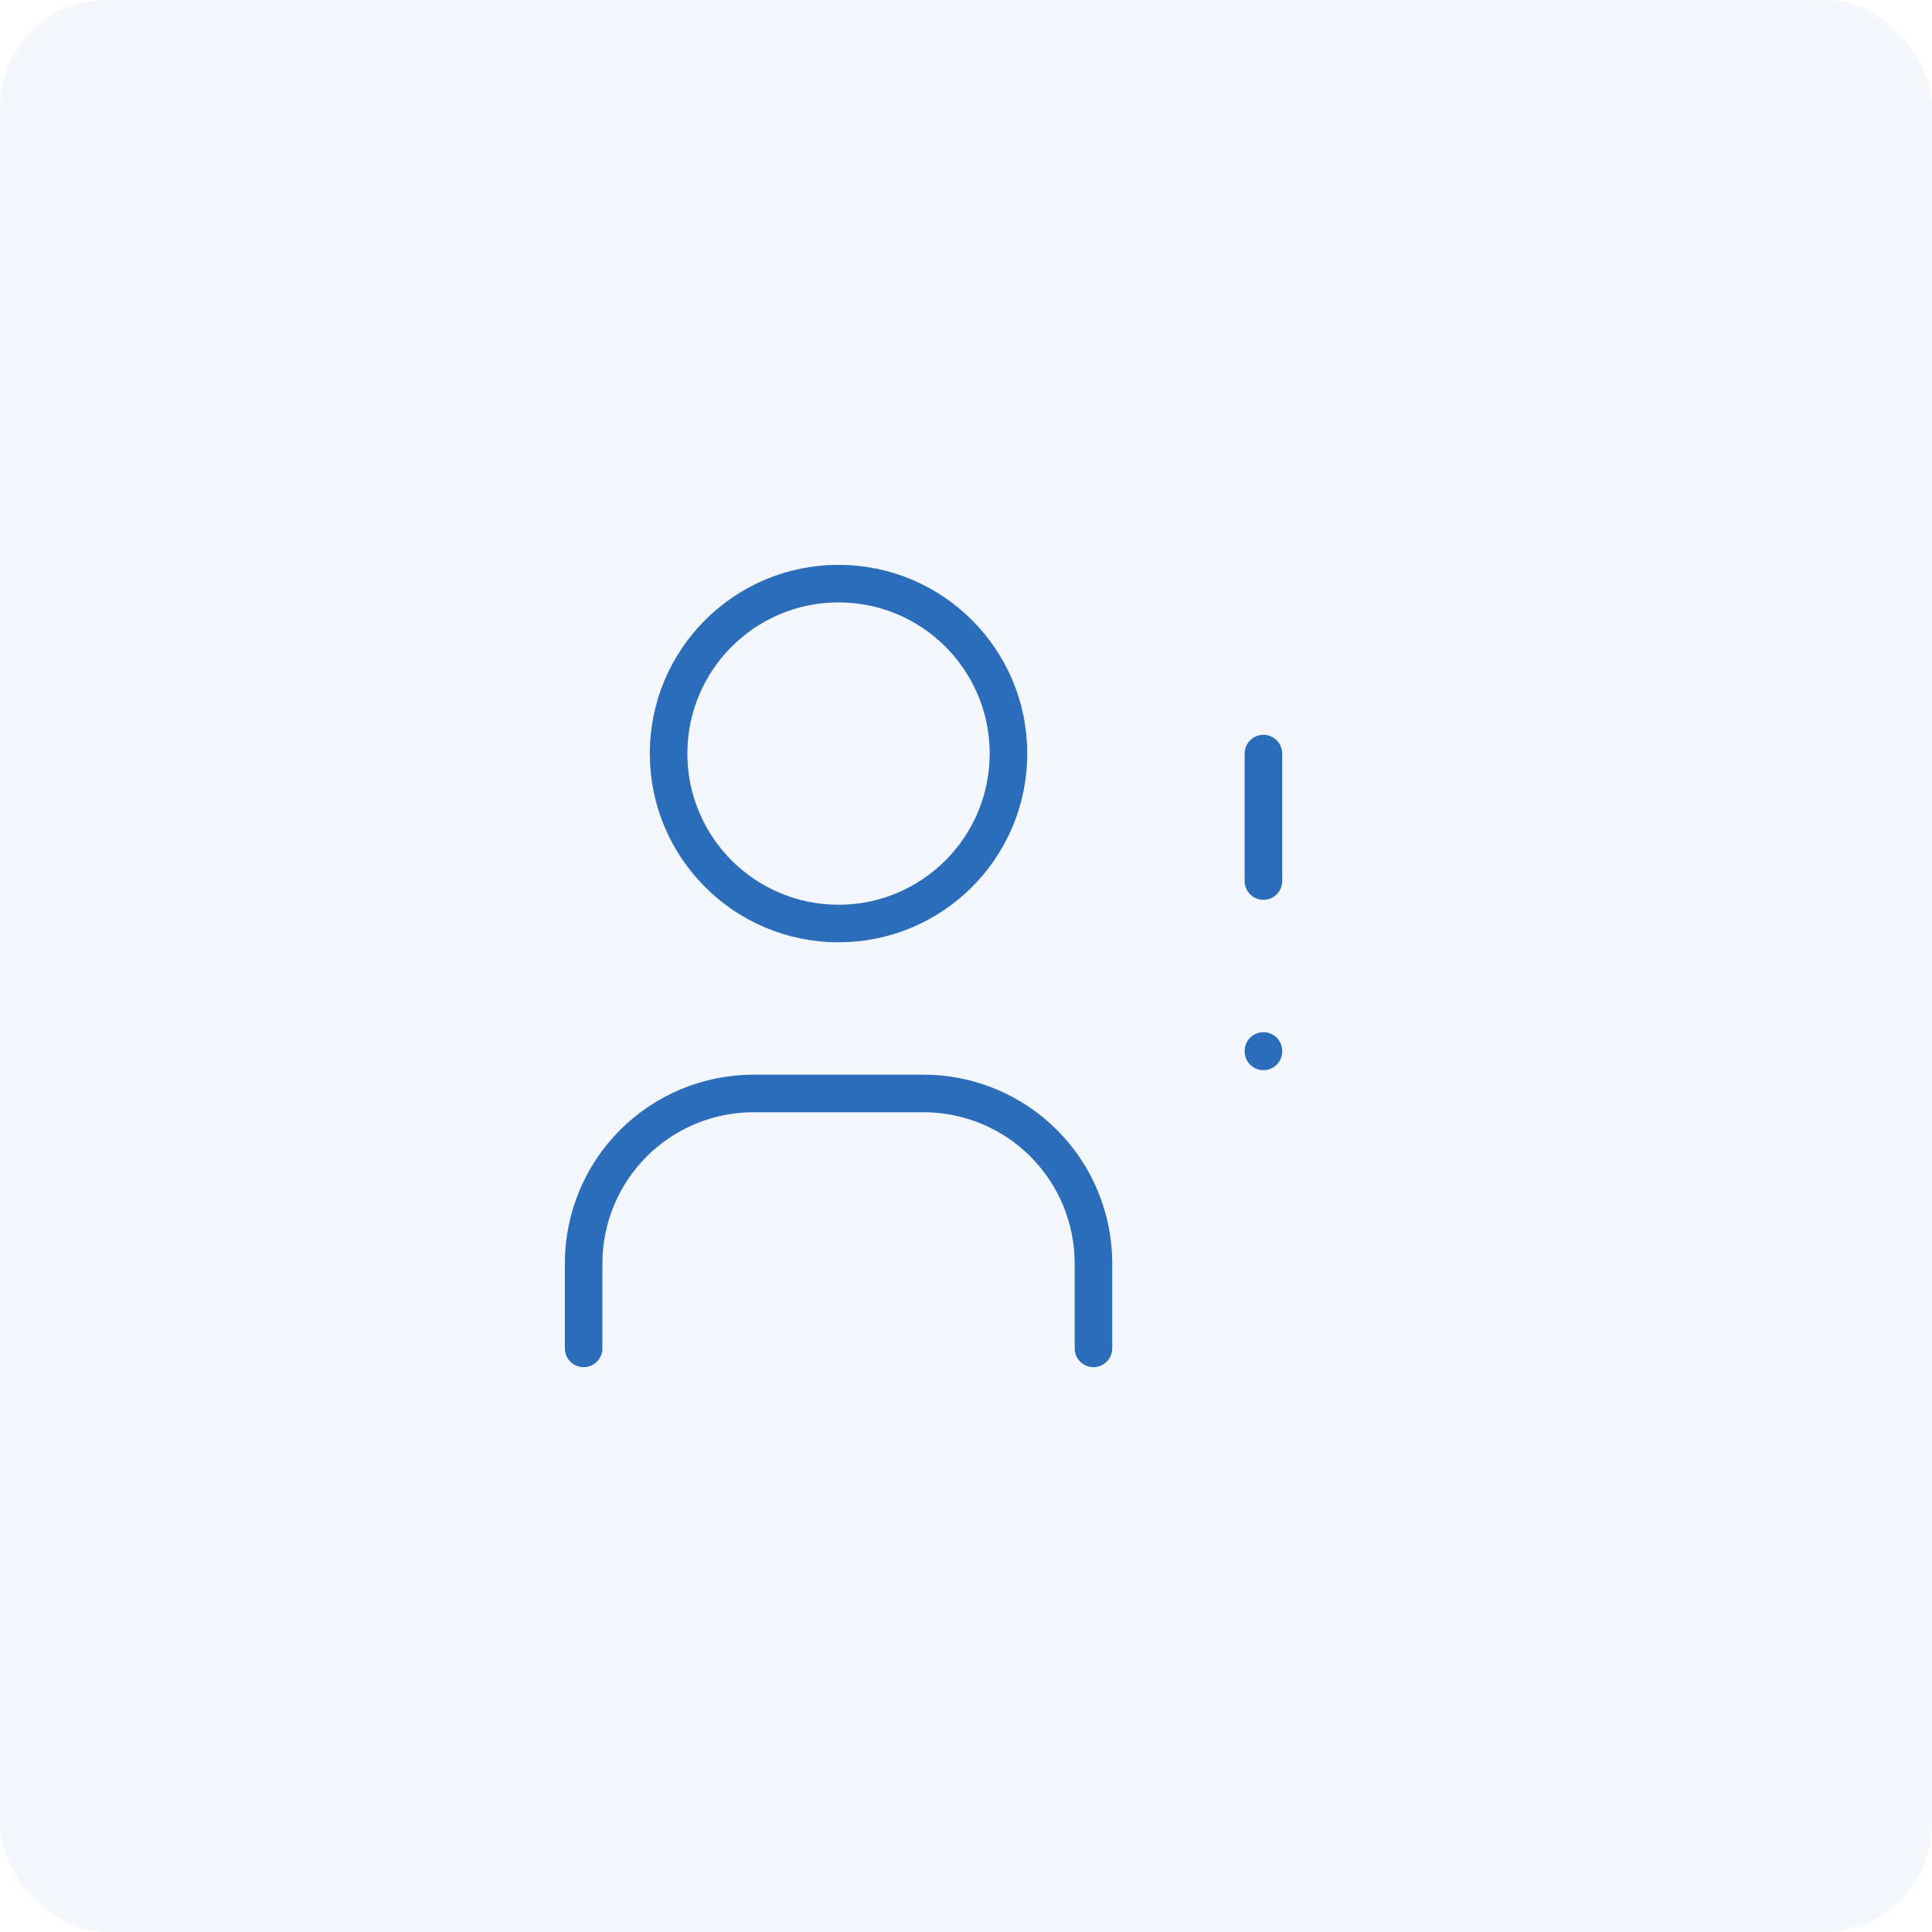<svg width="72" height="72" viewBox="0 0 72 72" fill="none" xmlns="http://www.w3.org/2000/svg">
<rect opacity="0.3" width="72" height="72" rx="4" fill="#DBE4F0"/>
<path d="M31.25 34.417C34.748 34.417 37.583 31.581 37.583 28.083C37.583 24.585 34.748 21.75 31.25 21.75C27.752 21.75 24.916 24.585 24.916 28.083C24.916 31.581 27.752 34.417 31.25 34.417Z" stroke="#2B6DBA" stroke-width="1.4" stroke-linecap="round" stroke-linejoin="round"/>
<path d="M21.75 50.25V47.083C21.75 45.404 22.417 43.793 23.605 42.605C24.793 41.417 26.404 40.75 28.083 40.75H34.417C36.096 40.75 37.707 41.417 38.895 42.605C40.083 43.793 40.75 45.404 40.75 47.083V50.25" stroke="#2B6DBA" stroke-width="1.4" stroke-linecap="round" stroke-linejoin="round"/>
<path d="M47.084 28.084V32.834" stroke="#2B6DBA" stroke-width="1.4" stroke-linecap="round" stroke-linejoin="round"/>
<path d="M47.084 39.166V39.182" stroke="#2B6DBA" stroke-width="1.4" stroke-linecap="round" stroke-linejoin="round"/>
</svg>
